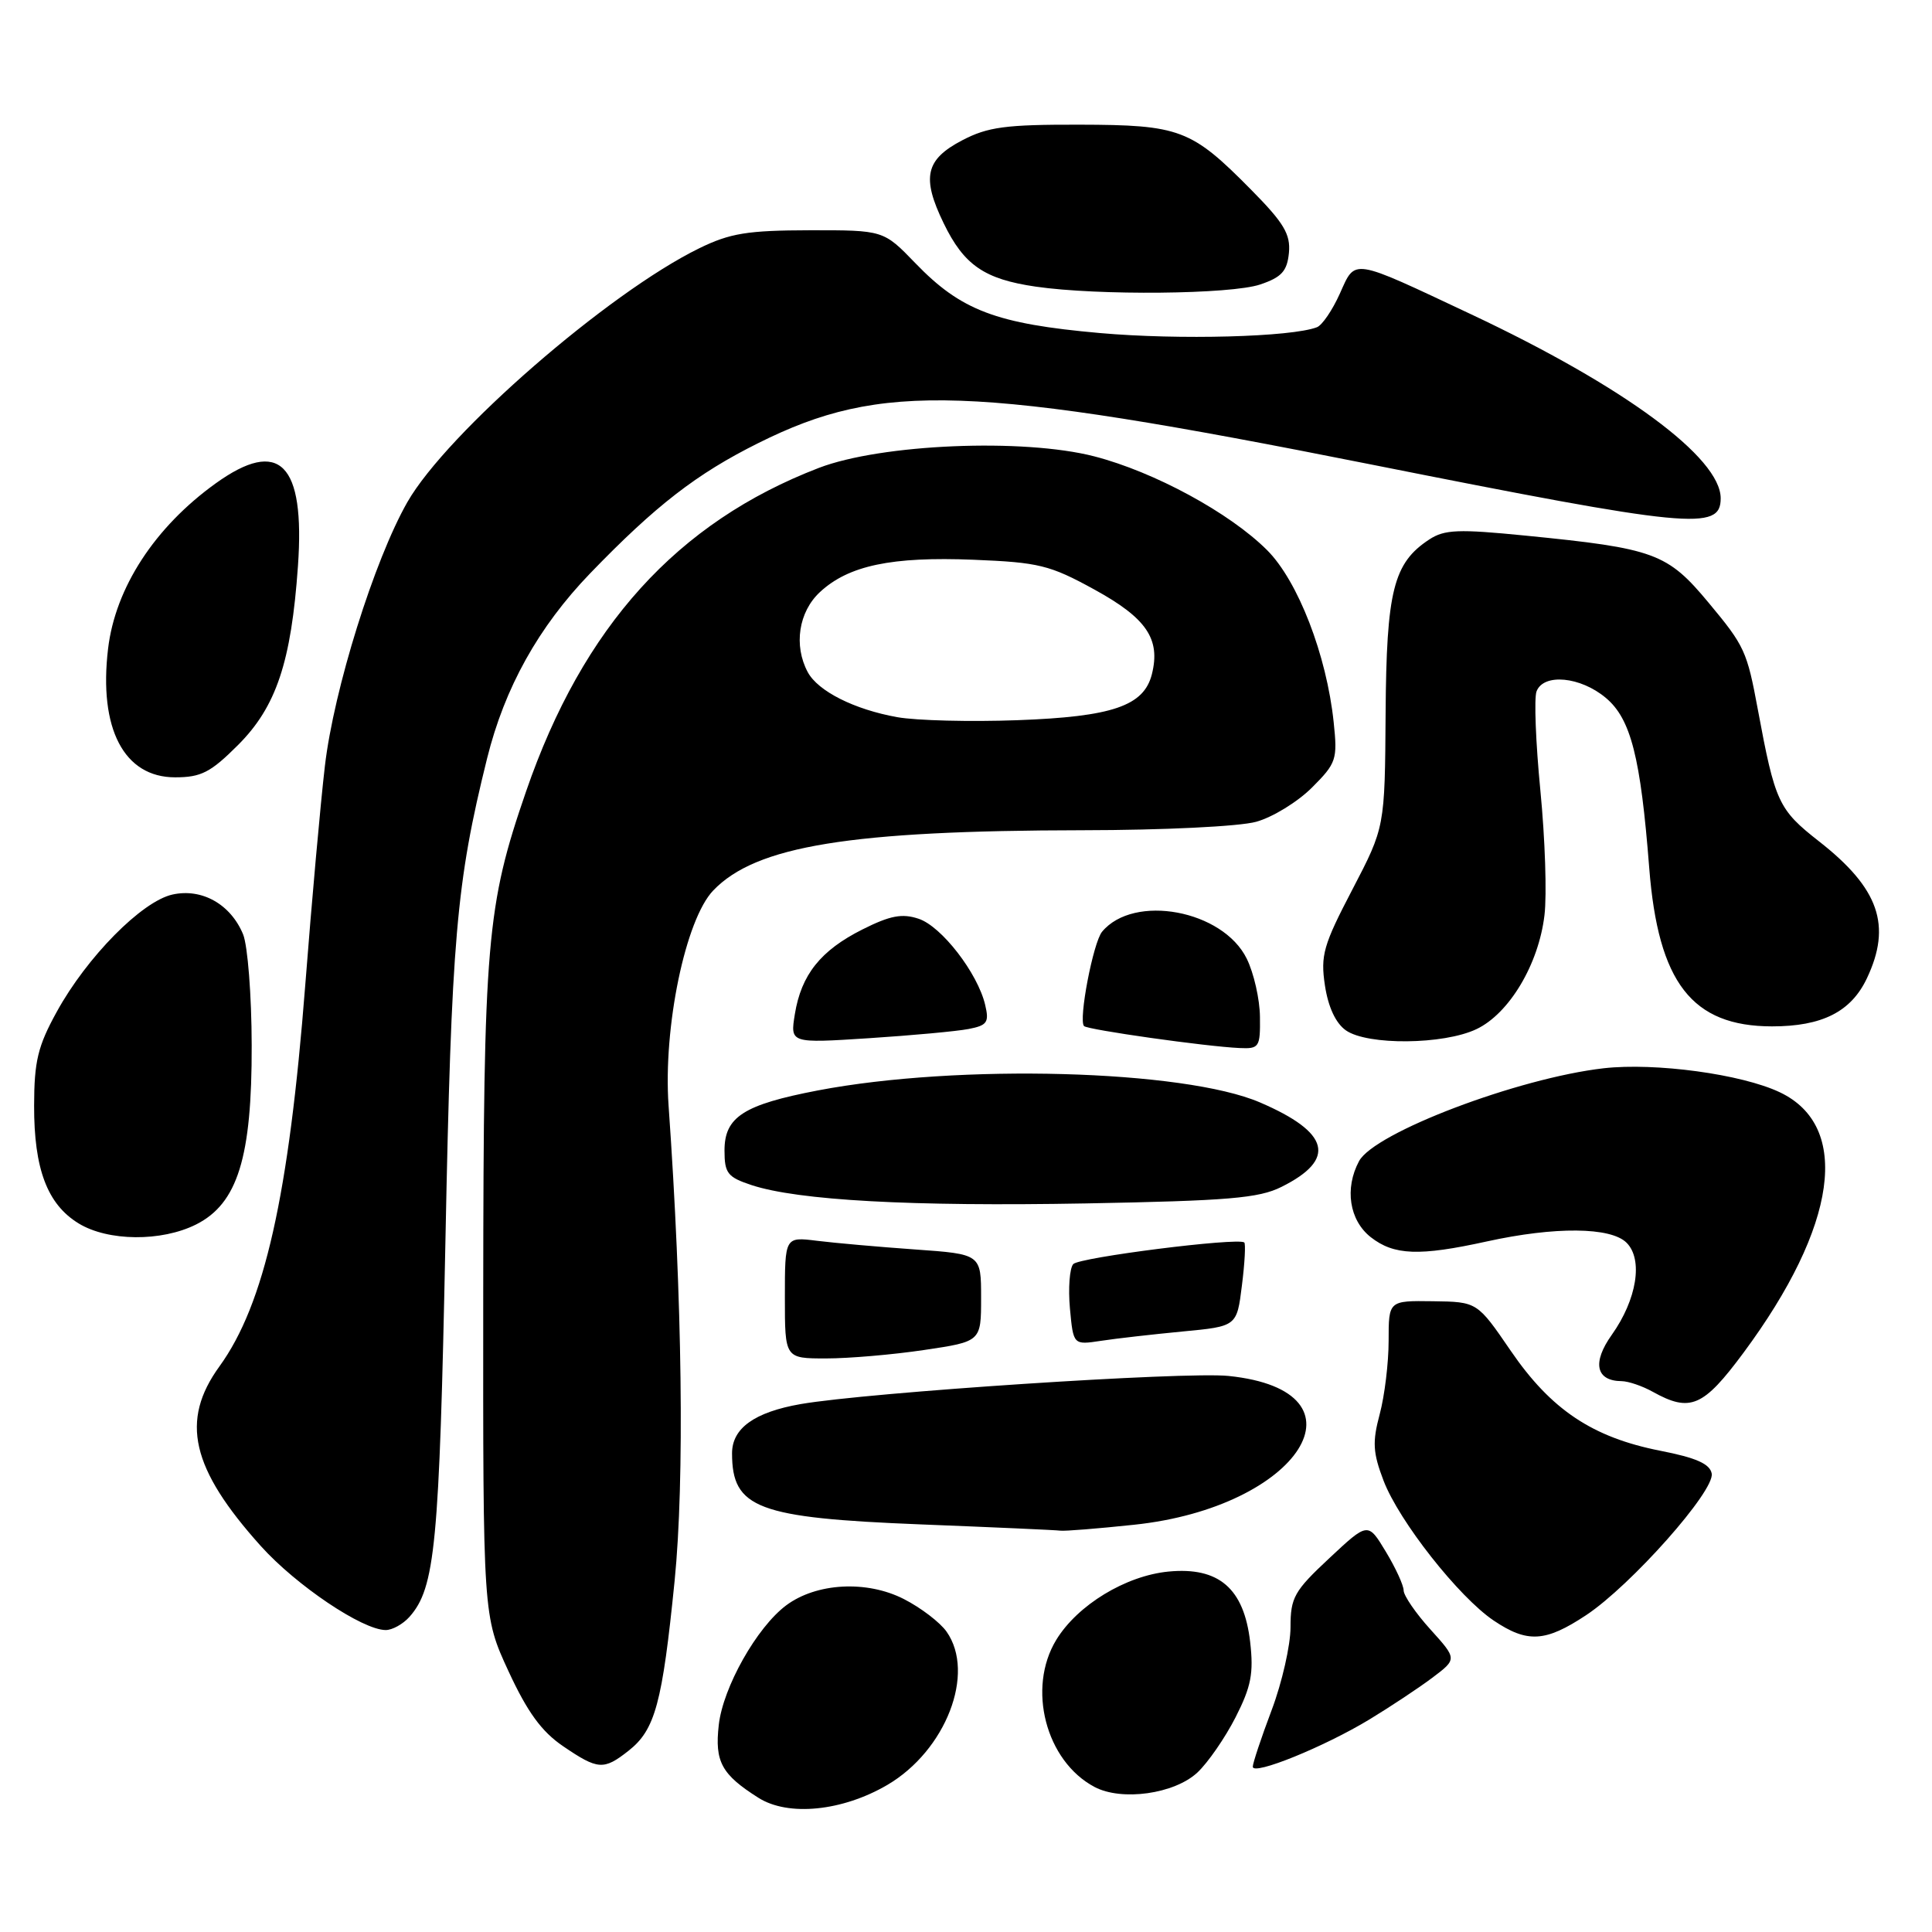 <?xml version="1.0" encoding="UTF-8" standalone="no"?>
<!DOCTYPE svg PUBLIC "-//W3C//DTD SVG 1.1//EN" "http://www.w3.org/Graphics/SVG/1.1/DTD/svg11.dtd" >
<svg xmlns="http://www.w3.org/2000/svg" xmlns:xlink="http://www.w3.org/1999/xlink" version="1.1" viewBox="0 0 256 256">
 <g >
 <path fill="currentColor"
d=" M 117.58 236.51 C 125.33 231.96 129.30 221.72 125.43 216.21 C 124.57 214.98 122.02 213.03 119.76 211.88 C 114.84 209.37 108.18 209.73 104.17 212.72 C 100.28 215.63 95.80 223.57 95.24 228.57 C 94.69 233.44 95.61 235.13 100.50 238.22 C 104.45 240.72 111.62 240.00 117.58 236.51 Z  M 158.66 234.87 C 160.06 233.56 162.33 230.27 163.72 227.55 C 165.79 223.48 166.13 221.72 165.65 217.55 C 164.83 210.47 161.50 207.60 154.84 208.24 C 149.16 208.79 142.78 212.67 139.96 217.29 C 136.06 223.70 138.57 233.36 145.03 236.78 C 148.64 238.69 155.61 237.71 158.66 234.87 Z  M 181.50 227.81 C 184.25 226.14 187.98 223.67 189.79 222.31 C 193.08 219.83 193.08 219.83 189.54 215.91 C 187.59 213.76 186.00 211.43 185.99 210.75 C 185.99 210.06 184.92 207.74 183.62 205.59 C 181.26 201.68 181.26 201.68 176.13 206.48 C 171.48 210.82 171.00 211.68 171.00 215.61 C 171.00 218.00 169.88 222.94 168.50 226.60 C 167.12 230.25 166.00 233.63 166.00 234.10 C 166.00 235.31 175.49 231.46 181.50 227.81 Z  M 83.29 231.98 C 86.81 229.21 87.76 225.71 89.39 209.47 C 90.72 196.17 90.41 172.22 88.59 146.50 C 87.86 136.13 90.82 121.84 94.51 117.99 C 100.17 112.08 112.64 110.05 143.50 110.01 C 154.14 110.00 164.24 109.51 166.45 108.89 C 168.63 108.29 171.95 106.25 173.84 104.36 C 177.08 101.12 177.24 100.64 176.72 95.71 C 175.79 86.81 171.99 76.99 167.90 72.90 C 162.96 67.96 152.94 62.52 145.00 60.47 C 135.57 58.04 116.77 58.83 108.50 62.00 C 89.72 69.22 77.24 83.01 69.71 104.86 C 64.47 120.06 64.07 124.70 64.03 171.32 C 64.00 214.13 64.00 214.13 67.38 221.45 C 69.89 226.87 71.76 229.44 74.61 231.38 C 79.24 234.53 79.99 234.58 83.29 231.98 Z  M 210.18 214.01 C 216.13 210.06 227.25 197.53 226.81 195.25 C 226.57 193.97 224.75 193.16 219.99 192.23 C 211.01 190.46 205.53 186.80 200.19 179.00 C 195.74 172.50 195.74 172.50 189.87 172.42 C 184.00 172.34 184.00 172.34 184.00 177.65 C 184.00 180.58 183.47 184.95 182.82 187.38 C 181.83 191.08 181.91 192.48 183.33 196.20 C 185.38 201.56 193.29 211.61 197.92 214.73 C 202.39 217.73 204.76 217.60 210.18 214.01 Z  M 54.25 214.25 C 57.67 210.40 58.21 204.75 59.02 164.50 C 59.82 124.25 60.45 117.00 64.54 100.50 C 66.87 91.11 71.35 83.08 78.20 75.97 C 86.86 67.00 92.30 62.78 100.50 58.70 C 116.83 50.56 128.58 50.97 181.50 61.51 C 224.01 69.97 228.00 70.36 228.00 66.03 C 228.00 60.64 215.17 51.18 194.98 41.67 C 178.89 34.10 179.65 34.22 177.53 38.92 C 176.55 41.10 175.19 43.10 174.50 43.36 C 171.11 44.66 156.23 45.06 145.74 44.13 C 131.99 42.91 127.33 41.14 121.29 34.87 C 117.07 30.50 117.07 30.50 107.29 30.51 C 99.04 30.53 96.74 30.90 92.65 32.90 C 80.58 38.81 59.21 57.39 53.98 66.53 C 49.60 74.20 44.23 91.37 43.05 101.50 C 42.47 106.45 41.30 119.50 40.45 130.50 C 38.28 158.43 35.04 172.82 29.08 181.05 C 23.86 188.25 25.32 194.58 34.57 204.87 C 39.26 210.08 48.01 215.97 51.10 215.99 C 51.97 216.00 53.39 215.21 54.25 214.25 Z  M 150.25 202.04 C 172.26 199.73 182.06 184.31 162.79 182.32 C 157.03 181.72 115.07 184.49 106.08 186.05 C 99.97 187.12 97.00 189.25 97.00 192.57 C 97.00 199.86 100.37 201.13 121.98 201.99 C 131.62 202.37 139.95 202.74 140.50 202.82 C 141.05 202.90 145.44 202.55 150.25 202.04 Z  M 231.02 179.25 C 243.47 162.45 245.32 149.23 235.83 144.73 C 230.78 142.33 219.35 140.78 212.50 141.55 C 201.15 142.85 182.10 150.08 180.08 153.86 C 178.14 157.48 178.79 161.69 181.63 163.93 C 184.71 166.34 188.05 166.47 197.00 164.50 C 206.05 162.51 213.44 162.58 215.53 164.67 C 217.75 166.89 216.89 172.20 213.57 176.87 C 210.94 180.56 211.46 182.98 214.87 183.01 C 215.77 183.02 217.62 183.65 219.00 184.42 C 223.97 187.18 225.69 186.44 231.02 179.25 Z  M 122.46 178.88 C 130.00 177.76 130.00 177.76 130.00 171.97 C 130.00 166.18 130.00 166.18 121.25 165.56 C 116.44 165.22 110.59 164.70 108.25 164.41 C 104.00 163.88 104.00 163.88 104.00 171.94 C 104.00 180.00 104.00 180.00 109.46 180.00 C 112.46 180.00 118.31 179.50 122.46 178.88 Z  M 156.69 176.43 C 163.89 175.75 163.89 175.75 164.56 170.33 C 164.94 167.35 165.07 164.78 164.87 164.63 C 163.96 163.96 143.00 166.61 142.21 167.50 C 141.73 168.05 141.53 170.69 141.77 173.36 C 142.22 178.22 142.22 178.22 145.86 177.67 C 147.86 177.36 152.74 176.81 156.69 176.43 Z  M 25.98 162.25 C 31.49 159.48 33.39 153.36 33.35 138.50 C 33.34 131.90 32.82 125.29 32.21 123.80 C 30.56 119.82 26.76 117.67 22.86 118.53 C 18.80 119.42 11.50 126.82 7.52 134.07 C 5.01 138.62 4.53 140.63 4.52 146.50 C 4.50 154.89 6.27 159.58 10.42 162.11 C 14.32 164.49 21.39 164.55 25.98 162.25 Z  M 169.80 157.27 C 177.13 153.62 176.22 150.06 166.96 146.08 C 156.87 141.74 126.99 140.93 108.36 144.49 C 98.52 146.38 96.00 148.00 96.00 152.45 C 96.00 155.46 96.41 155.98 99.58 157.03 C 105.75 159.06 120.68 159.88 143.87 159.46 C 162.73 159.11 166.81 158.77 169.80 157.27 Z  M 166.95 134.75 C 166.93 132.41 166.14 128.94 165.20 127.03 C 162.04 120.59 150.24 118.39 146.03 123.46 C 144.85 124.88 142.88 135.17 143.64 135.96 C 144.12 136.45 159.77 138.67 164.25 138.87 C 166.85 138.99 167.00 138.76 166.95 134.75 Z  M 128.33 136.35 C 130.81 135.87 131.09 135.47 130.54 133.15 C 129.55 128.95 124.76 122.74 121.72 121.74 C 119.54 121.01 117.95 121.31 114.27 123.16 C 108.74 125.94 106.17 129.15 105.32 134.39 C 104.70 138.24 104.70 138.24 115.10 137.57 C 120.82 137.20 126.78 136.65 128.33 136.35 Z  M 195.63 136.37 C 199.98 134.31 203.88 127.77 204.65 121.27 C 204.98 118.55 204.73 111.13 204.11 104.77 C 203.49 98.41 203.26 92.49 203.60 91.61 C 204.53 89.18 209.43 89.65 212.79 92.48 C 216.10 95.26 217.39 100.35 218.53 115.00 C 219.72 130.21 224.19 135.99 234.80 136.00 C 241.44 136.00 245.27 134.07 247.37 129.64 C 250.69 122.63 248.99 117.72 241.05 111.50 C 235.65 107.27 235.21 106.33 232.92 94.00 C 231.49 86.29 231.17 85.59 226.43 79.90 C 220.93 73.28 219.28 72.67 202.12 70.97 C 193.26 70.09 191.40 70.16 189.39 71.48 C 184.63 74.60 183.71 78.27 183.60 94.55 C 183.50 109.61 183.50 109.61 179.20 117.86 C 175.35 125.23 174.96 126.58 175.56 130.58 C 176.00 133.46 176.99 135.58 178.34 136.53 C 181.20 138.53 191.27 138.44 195.63 136.37 Z  M 31.54 98.72 C 36.60 93.66 38.59 87.73 39.48 75.00 C 40.44 61.38 37.04 57.97 28.58 64.05 C 20.50 69.86 15.28 77.88 14.32 85.96 C 13.06 96.55 16.43 103.00 23.20 103.00 C 26.65 103.00 27.91 102.35 31.54 98.72 Z  M 167.00 37.69 C 169.83 36.73 170.55 35.93 170.79 33.50 C 171.02 31.04 170.13 29.54 165.79 25.15 C 157.85 17.11 156.37 16.55 143.00 16.52 C 133.24 16.50 130.89 16.82 127.50 18.59 C 122.62 21.14 122.09 23.50 125.04 29.58 C 127.73 35.13 130.43 36.99 137.24 37.98 C 145.47 39.18 163.13 39.01 167.00 37.69 Z  M 118.90 95.03 C 113.20 94.01 108.39 91.59 107.03 89.06 C 105.14 85.53 105.82 81.07 108.65 78.45 C 112.44 74.93 118.15 73.73 129.00 74.17 C 137.65 74.52 139.10 74.87 145.00 78.11 C 151.93 81.91 153.80 84.67 152.63 89.34 C 151.57 93.54 147.41 94.97 134.79 95.43 C 128.58 95.66 121.43 95.48 118.90 95.03 Z "/>
</g>
</svg>